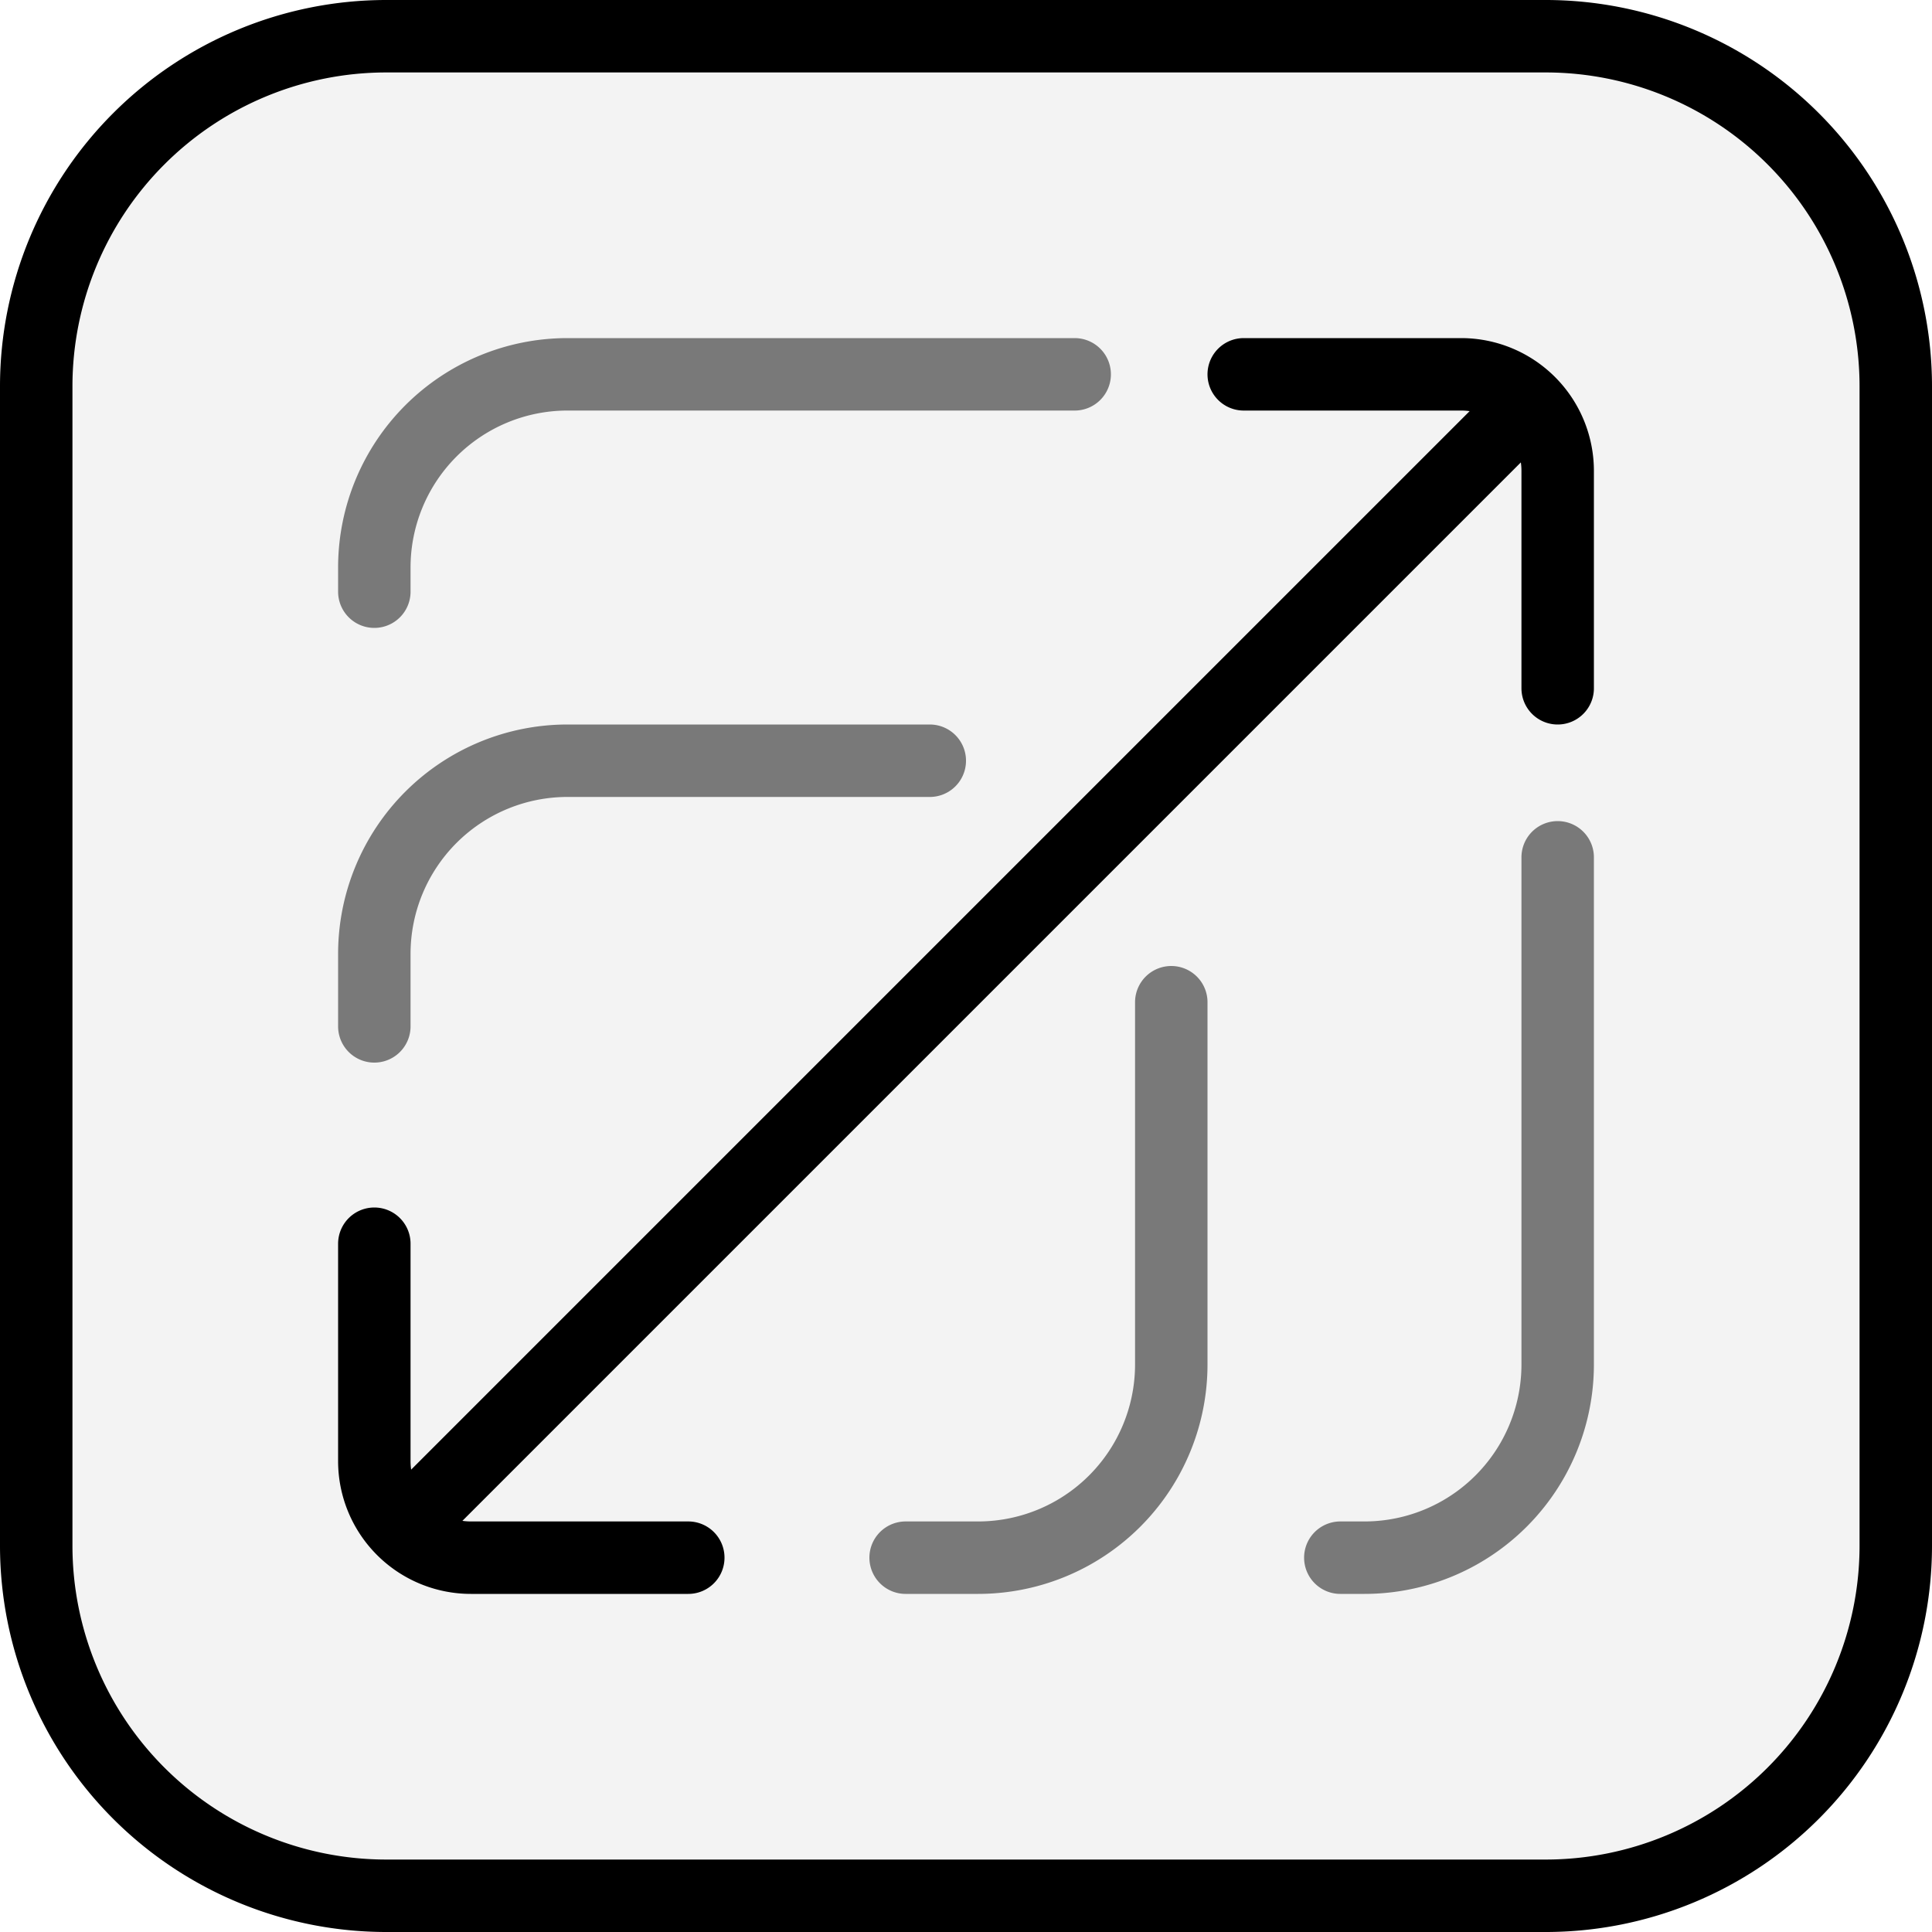 <svg version="1.1"
     xmlns="http://www.w3.org/2000/svg"
     viewBox="0 0 40 40"
     fill="none"
     stroke="currentColor"
     stroke-width="1.5"
     stroke-linecap="round"
     stroke-linejoin="round">
  <path d="M.75 8A7.25 7.25 0 018 .75h24A7.25 7.25 0 0139.25 8v24A7.25 7.25 0 0132 39.25H8A7.25 7.25 0 01.75 32V8z"
        fill="currentColor"
        fill-opacity="0.05"></path>
  <path d="M7.75 21.25v-1.5a4 4 0 014-4h7.5m5 5v7.5a4 4 0 01-4 4h-1.5M27.75 32.25h.5a4 4 0 004-4v-10.5m-10-10h-10.5a4 4 0 00-4 4v.5"
        stroke-opacity="0.5"></path>
  <path d="M31.5 8.5l-23 23"
        ></path>
  <path d="M25.75 7.75h4.5a2 2 0 012 2v4.5m-18 18h-4.5a2 2 0 01-2-2v-4.5"
        ></path>
</svg>
